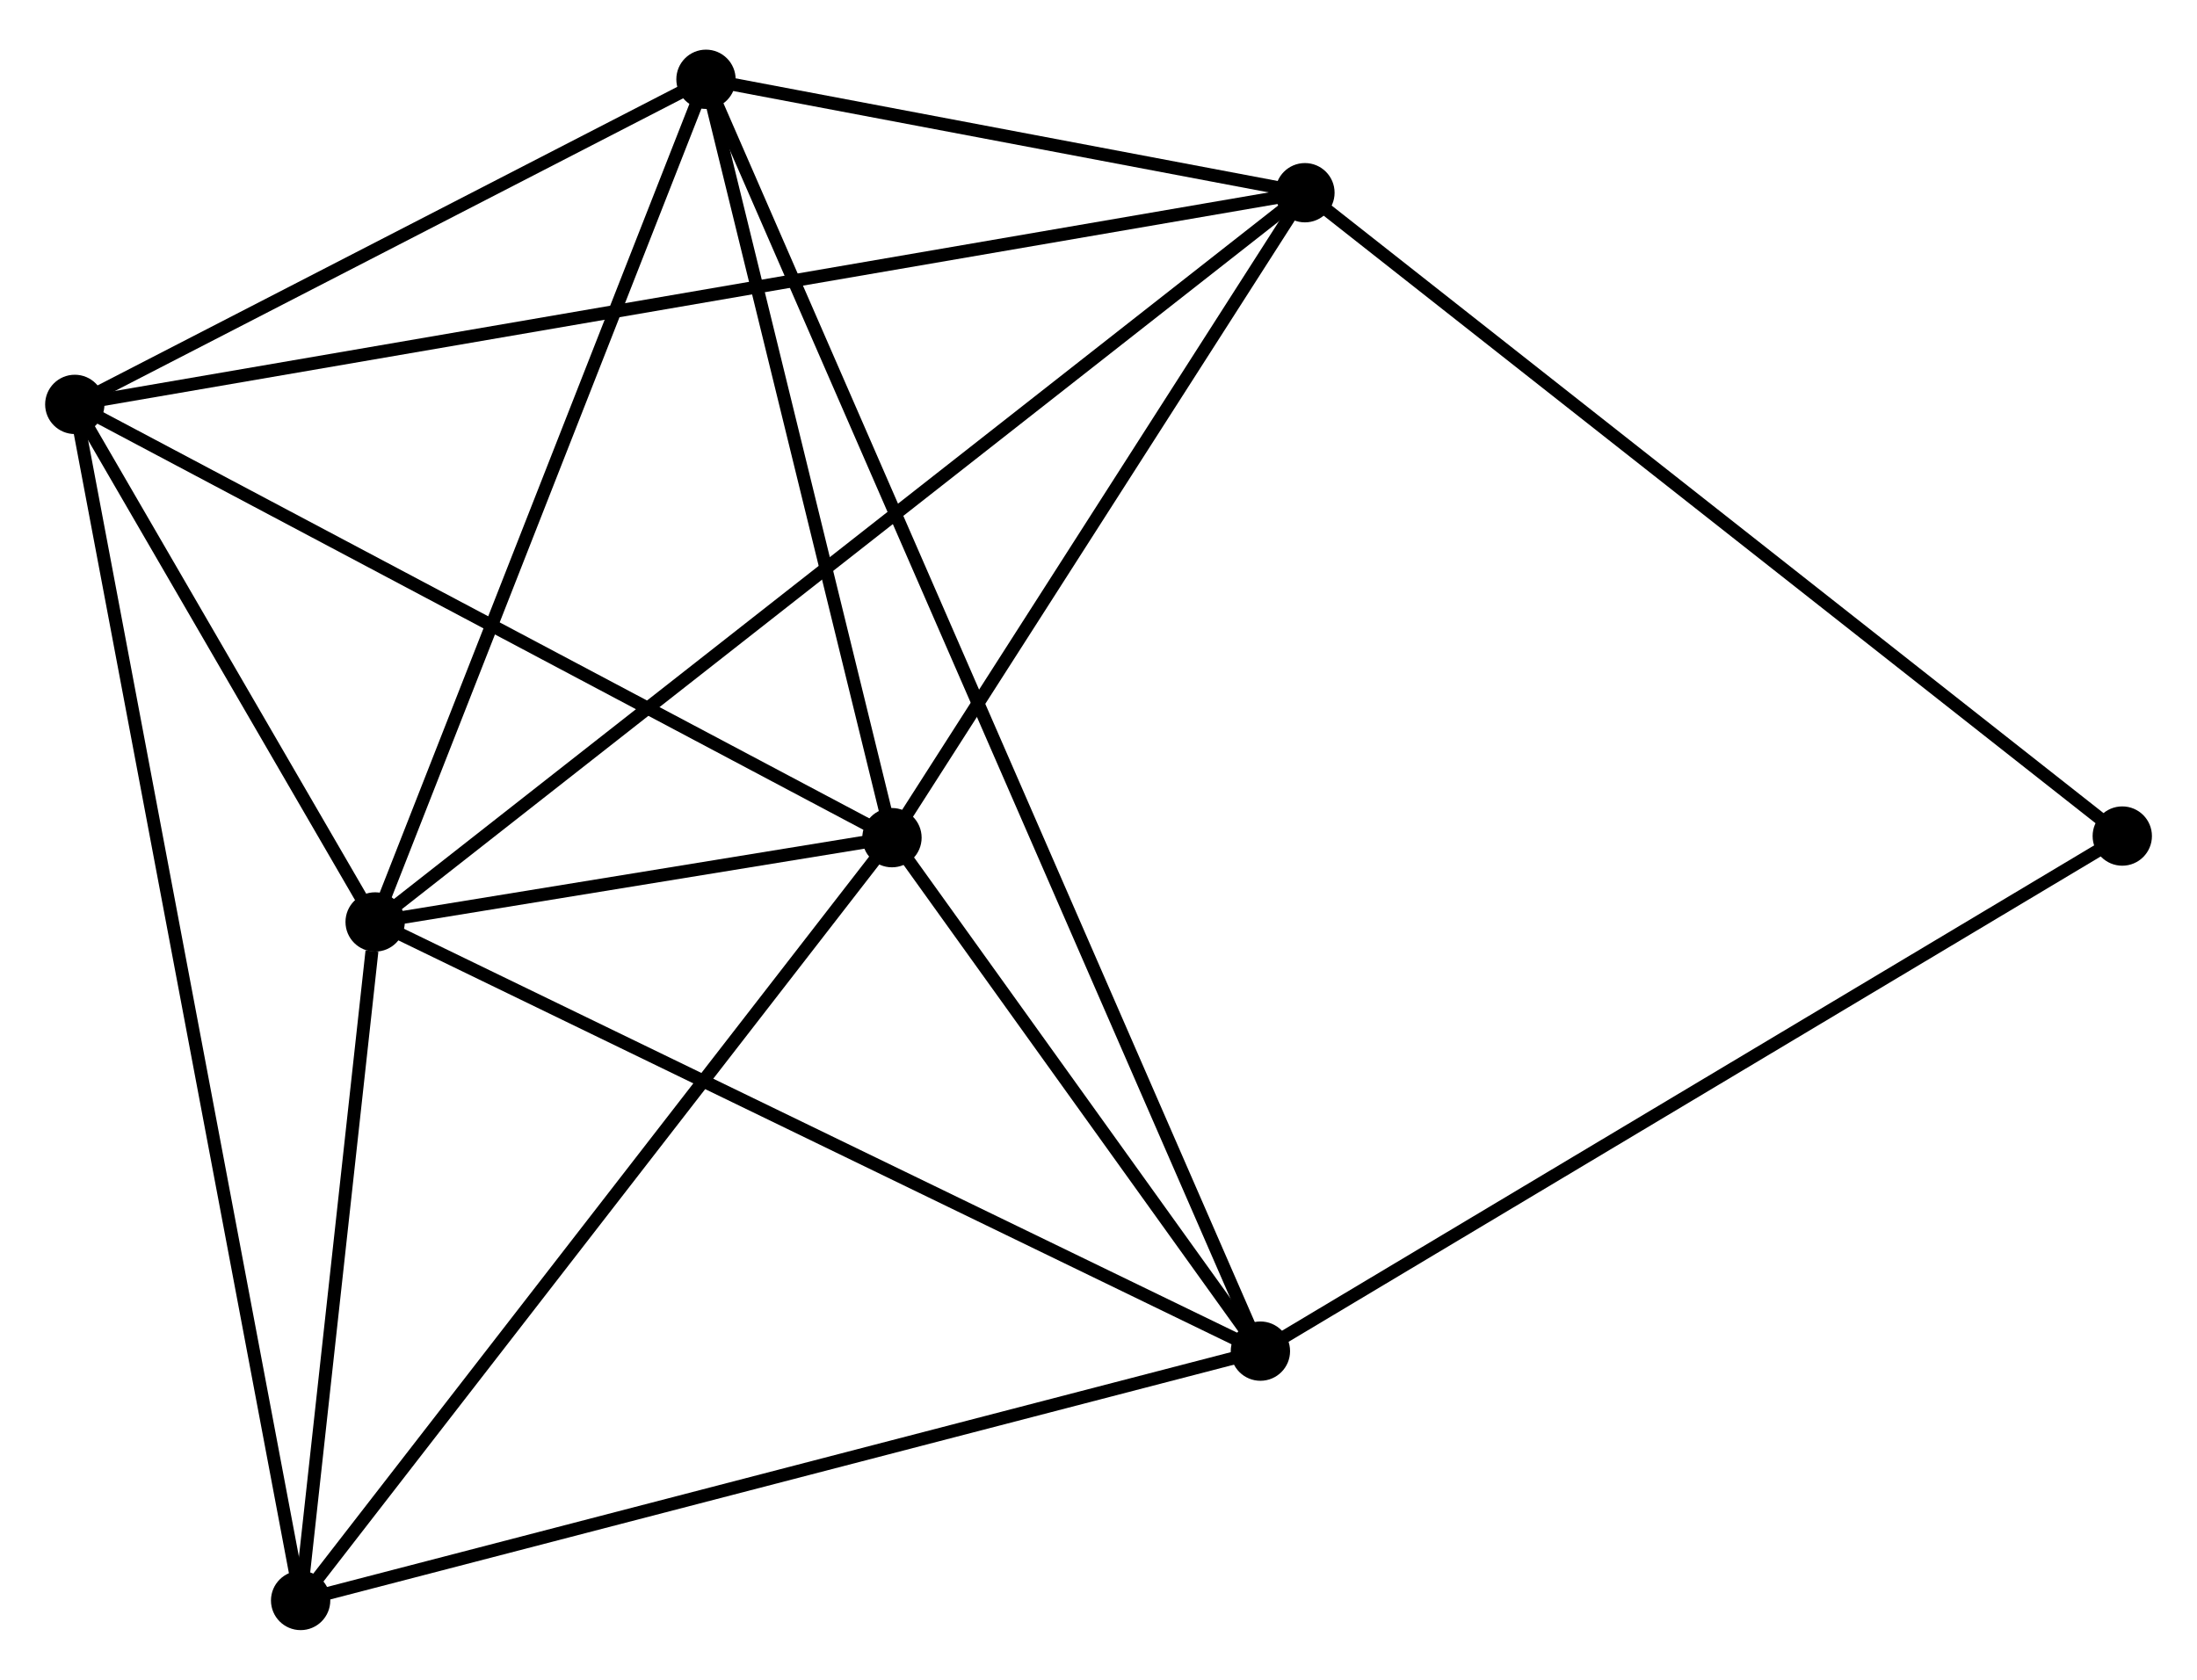 <?xml version="1.0" encoding="UTF-8" standalone="no"?>
<!DOCTYPE svg PUBLIC "-//W3C//DTD SVG 1.1//EN"
 "http://www.w3.org/Graphics/SVG/1.1/DTD/svg11.dtd">
<!-- Generated by graphviz version 2.36.0 (20140111.2315)
 -->
<!-- Title: %3 Pages: 1 -->
<svg width="170pt" height="130pt"
 viewBox="0.00 0.00 170.38 129.59" xmlns="http://www.w3.org/2000/svg" xmlns:xlink="http://www.w3.org/1999/xlink">
<g id="graph0" class="graph" transform="scale(1 1) rotate(0) translate(4 125.588)">
<title>%3</title>
<!-- 0 -->
<g id="node1" class="node"><title>0</title>
<ellipse fill="black" stroke="black" cx="25.093" cy="-54.429" rx="1.8" ry="1.8"/>
</g>
<!-- 1 -->
<g id="node2" class="node"><title>1</title>
<ellipse fill="black" stroke="black" cx="65.173" cy="-60.966" rx="1.8" ry="1.8"/>
</g>
<!-- 0&#45;&#45;1 -->
<g id="edge1" class="edge"><title>0&#45;&#45;1</title>
<path fill="none" stroke="black" d="M27.248,-54.781C34.272,-55.926 56.442,-59.542 63.199,-60.644"/>
</g>
<!-- 2 -->
<g id="node3" class="node"><title>2</title>
<ellipse fill="black" stroke="black" cx="93.746" cy="-21.14" rx="1.8" ry="1.8"/>
</g>
<!-- 0&#45;&#45;2 -->
<g id="edge2" class="edge"><title>0&#45;&#45;2</title>
<path fill="none" stroke="black" d="M26.79,-53.606C36.206,-49.041 81.96,-26.855 91.856,-22.056"/>
</g>
<!-- 3 -->
<g id="node4" class="node"><title>3</title>
<ellipse fill="black" stroke="black" cx="97.199" cy="-110.991" rx="1.8" ry="1.8"/>
</g>
<!-- 0&#45;&#45;3 -->
<g id="edge3" class="edge"><title>0&#45;&#45;3</title>
<path fill="none" stroke="black" d="M26.599,-55.611C35.983,-62.971 86.341,-102.474 95.701,-109.816"/>
</g>
<!-- 4 -->
<g id="node5" class="node"><title>4</title>
<ellipse fill="black" stroke="black" cx="1.8" cy="-94.572" rx="1.8" ry="1.8"/>
</g>
<!-- 0&#45;&#45;4 -->
<g id="edge4" class="edge"><title>0&#45;&#45;4</title>
<path fill="none" stroke="black" d="M24.092,-56.154C20.261,-62.757 6.551,-86.384 2.771,-92.898"/>
</g>
<!-- 5 -->
<g id="node6" class="node"><title>5</title>
<ellipse fill="black" stroke="black" cx="50.75" cy="-119.788" rx="1.8" ry="1.8"/>
</g>
<!-- 0&#45;&#45;5 -->
<g id="edge5" class="edge"><title>0&#45;&#45;5</title>
<path fill="none" stroke="black" d="M25.833,-56.315C29.58,-65.859 46.417,-108.75 50.056,-118.018"/>
</g>
<!-- 6 -->
<g id="node7" class="node"><title>6</title>
<ellipse fill="black" stroke="black" cx="19.314" cy="-1.8" rx="1.8" ry="1.8"/>
</g>
<!-- 0&#45;&#45;6 -->
<g id="edge6" class="edge"><title>0&#45;&#45;6</title>
<path fill="none" stroke="black" d="M24.845,-52.168C23.894,-43.511 20.493,-12.535 19.555,-3.994"/>
</g>
<!-- 1&#45;&#45;2 -->
<g id="edge7" class="edge"><title>1&#45;&#45;2</title>
<path fill="none" stroke="black" d="M66.4,-59.255C71.1,-52.704 87.918,-29.264 92.555,-22.8"/>
</g>
<!-- 1&#45;&#45;3 -->
<g id="edge8" class="edge"><title>1&#45;&#45;3</title>
<path fill="none" stroke="black" d="M66.238,-62.631C71.101,-70.226 91.158,-101.555 96.097,-109.269"/>
</g>
<!-- 1&#45;&#45;4 -->
<g id="edge9" class="edge"><title>1&#45;&#45;4</title>
<path fill="none" stroke="black" d="M63.344,-61.936C54.09,-66.843 12.502,-88.897 3.516,-93.662"/>
</g>
<!-- 1&#45;&#45;5 -->
<g id="edge10" class="edge"><title>1&#45;&#45;5</title>
<path fill="none" stroke="black" d="M64.693,-62.923C62.503,-71.854 53.471,-108.693 51.247,-117.763"/>
</g>
<!-- 1&#45;&#45;6 -->
<g id="edge11" class="edge"><title>1&#45;&#45;6</title>
<path fill="none" stroke="black" d="M64.039,-59.504C57.749,-51.389 27.186,-11.957 20.576,-3.429"/>
</g>
<!-- 2&#45;&#45;5 -->
<g id="edge12" class="edge"><title>2&#45;&#45;5</title>
<path fill="none" stroke="black" d="M93,-22.852C87.781,-34.826 56.803,-105.901 51.517,-118.028"/>
</g>
<!-- 2&#45;&#45;6 -->
<g id="edge13" class="edge"><title>2&#45;&#45;6</title>
<path fill="none" stroke="black" d="M91.906,-20.662C81.609,-17.986 31.219,-4.893 21.089,-2.261"/>
</g>
<!-- 7 -->
<g id="node8" class="node"><title>7</title>
<ellipse fill="black" stroke="black" cx="160.585" cy="-61.091" rx="1.8" ry="1.8"/>
</g>
<!-- 2&#45;&#45;7 -->
<g id="edge14" class="edge"><title>2&#45;&#45;7</title>
<path fill="none" stroke="black" d="M95.398,-22.127C104.565,-27.607 149.11,-54.232 158.745,-59.991"/>
</g>
<!-- 3&#45;&#45;4 -->
<g id="edge15" class="edge"><title>3&#45;&#45;4</title>
<path fill="none" stroke="black" d="M95.206,-110.648C82.791,-108.511 16.165,-97.044 3.782,-94.913"/>
</g>
<!-- 3&#45;&#45;5 -->
<g id="edge16" class="edge"><title>3&#45;&#45;5</title>
<path fill="none" stroke="black" d="M95.203,-111.369C87.563,-112.816 60.225,-117.993 52.687,-119.421"/>
</g>
<!-- 3&#45;&#45;7 -->
<g id="edge17" class="edge"><title>3&#45;&#45;7</title>
<path fill="none" stroke="black" d="M98.766,-109.757C107.459,-102.913 149.703,-69.657 158.84,-62.465"/>
</g>
<!-- 4&#45;&#45;5 -->
<g id="edge18" class="edge"><title>4&#45;&#45;5</title>
<path fill="none" stroke="black" d="M3.429,-95.411C10.861,-99.239 41.517,-115.031 49.065,-118.92"/>
</g>
<!-- 4&#45;&#45;6 -->
<g id="edge19" class="edge"><title>4&#45;&#45;6</title>
<path fill="none" stroke="black" d="M2.166,-92.634C4.445,-80.561 16.677,-15.769 18.95,-3.727"/>
</g>
</g>
</svg>
